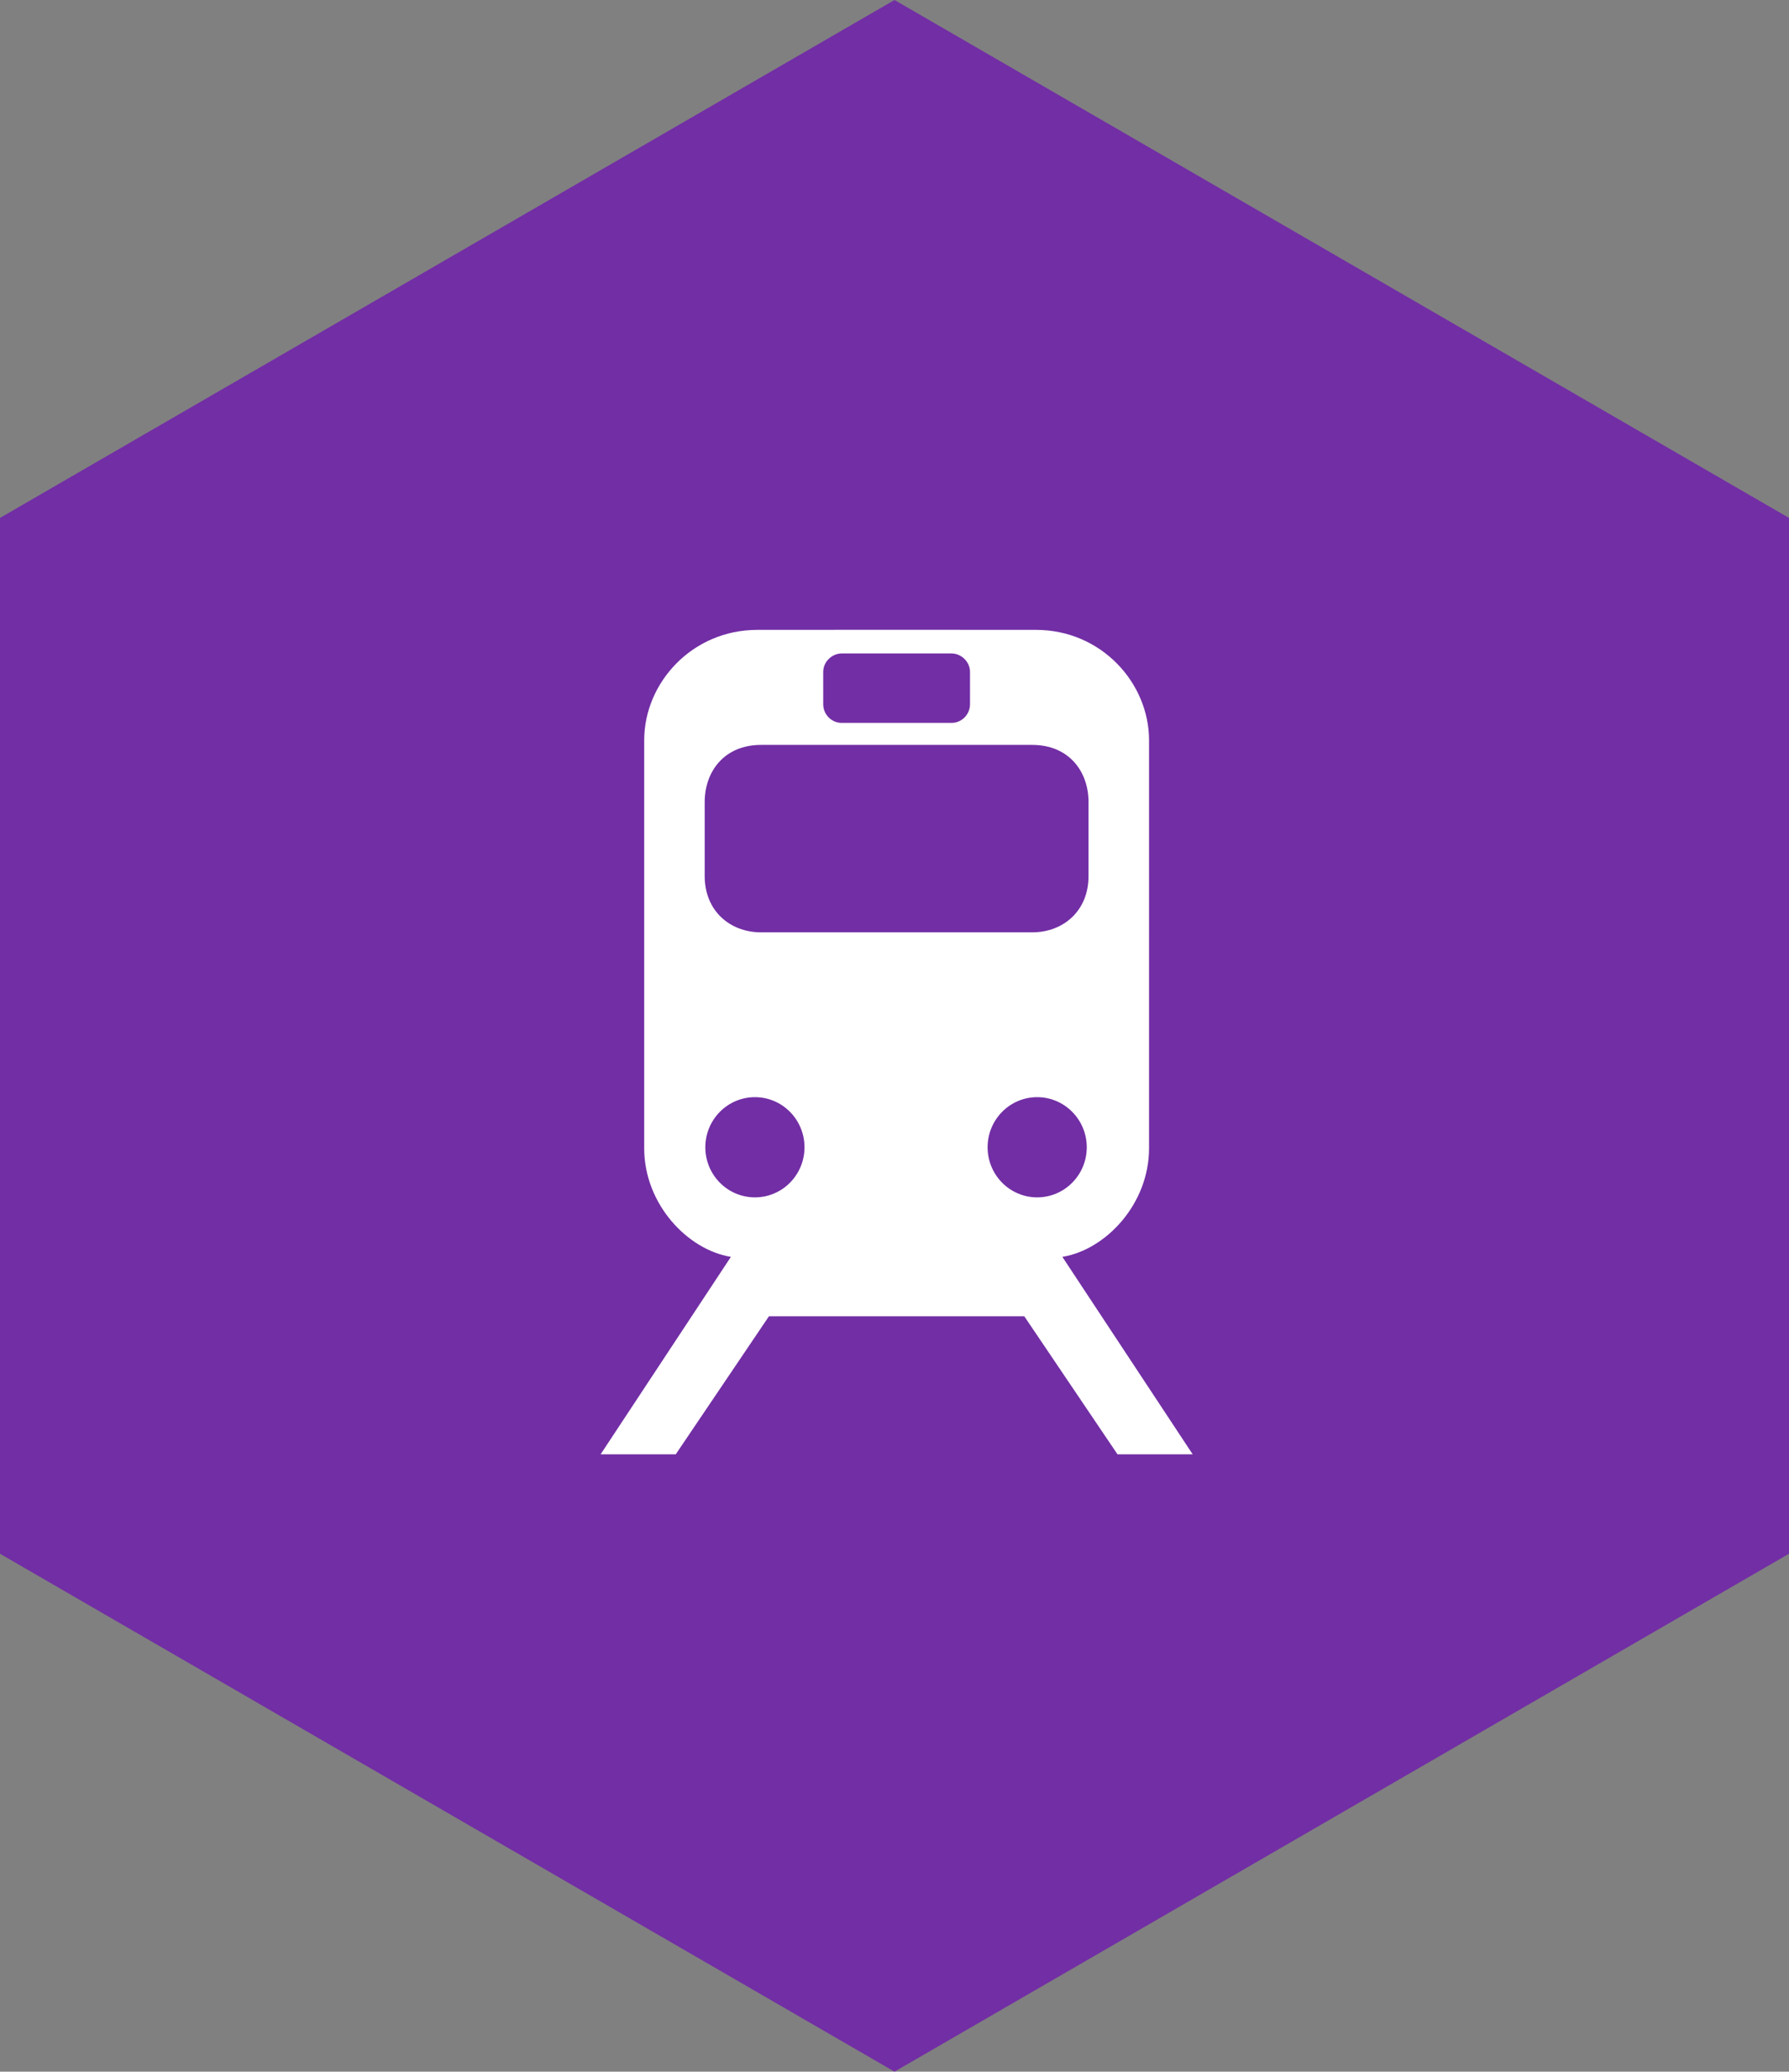 <svg xmlns="http://www.w3.org/2000/svg" 
     xmlns:xlink="http://www.w3.org/1999/xlink"
     version="1.1" viewBox="0 0 216 250">
  <rect x="0" y="0" width="216" height="250" fill="#808080" stroke="none"/>
  <g fill="#722EA5"><polygon stroke-width="0" fill="#722EA5"
      points="108,0 216,62.5 216,187.5
              108,250 0,187.5 0,62.5" /></g>
  <g transform="translate(58,75.5)" fill="white"><path d="M50.321,0.502L50.321,0.502L50.321,0.502L50.321,0.502z"/>
      <path d="M70.267,76.174c5.248-0.854,10.467-6.377,10.467-13.109V13.839c0-6.948-5.789-13.328-13.651-13.328L50.321,0.502   L33.435,0.511c-7.865,0-13.657,6.38-13.657,13.328v49.226c0,6.732,5.224,12.256,10.468,13.109L14.517,100h9.072L34.84,83.344   h15.403h0.014h0.014h15.4L76.923,100H86L70.267,76.174z M41.393,5.58c0-1.209,1.042-2.223,2.243-2.223h6.607h0.014h0.014h6.61   c1.196,0,2.236,1.014,2.236,2.223V9.49c0,1.209-0.983,2.248-2.236,2.248h-6.61h-0.014h-0.014h-6.607   c-1.26,0-2.243-1.039-2.243-2.248V5.58z M33.149,68.994c-3.309,0-5.989-2.707-5.989-6.045c0-3.337,2.681-6.047,5.989-6.047   c3.307,0,5.984,2.71,5.984,6.047C39.134,66.287,36.456,68.994,33.149,68.994z M50.257,37.012h-0.014H33.888   c-3.758,0-6.838-2.605-6.804-6.862v-8.861c0-3.684,2.359-6.896,6.804-6.896h16.355h0.027h16.355c4.441,0,6.801,3.212,6.801,6.896   v8.861c0.037,4.257-3.042,6.862-6.801,6.862H50.271H50.257z M61.241,62.949c0-3.337,2.678-6.047,5.985-6.047   c3.303,0,5.987,2.71,5.987,6.047c0,3.341-2.685,6.045-5.987,6.045C63.919,68.994,61.241,66.287,61.241,62.949z"/>                  
</g>
</svg>